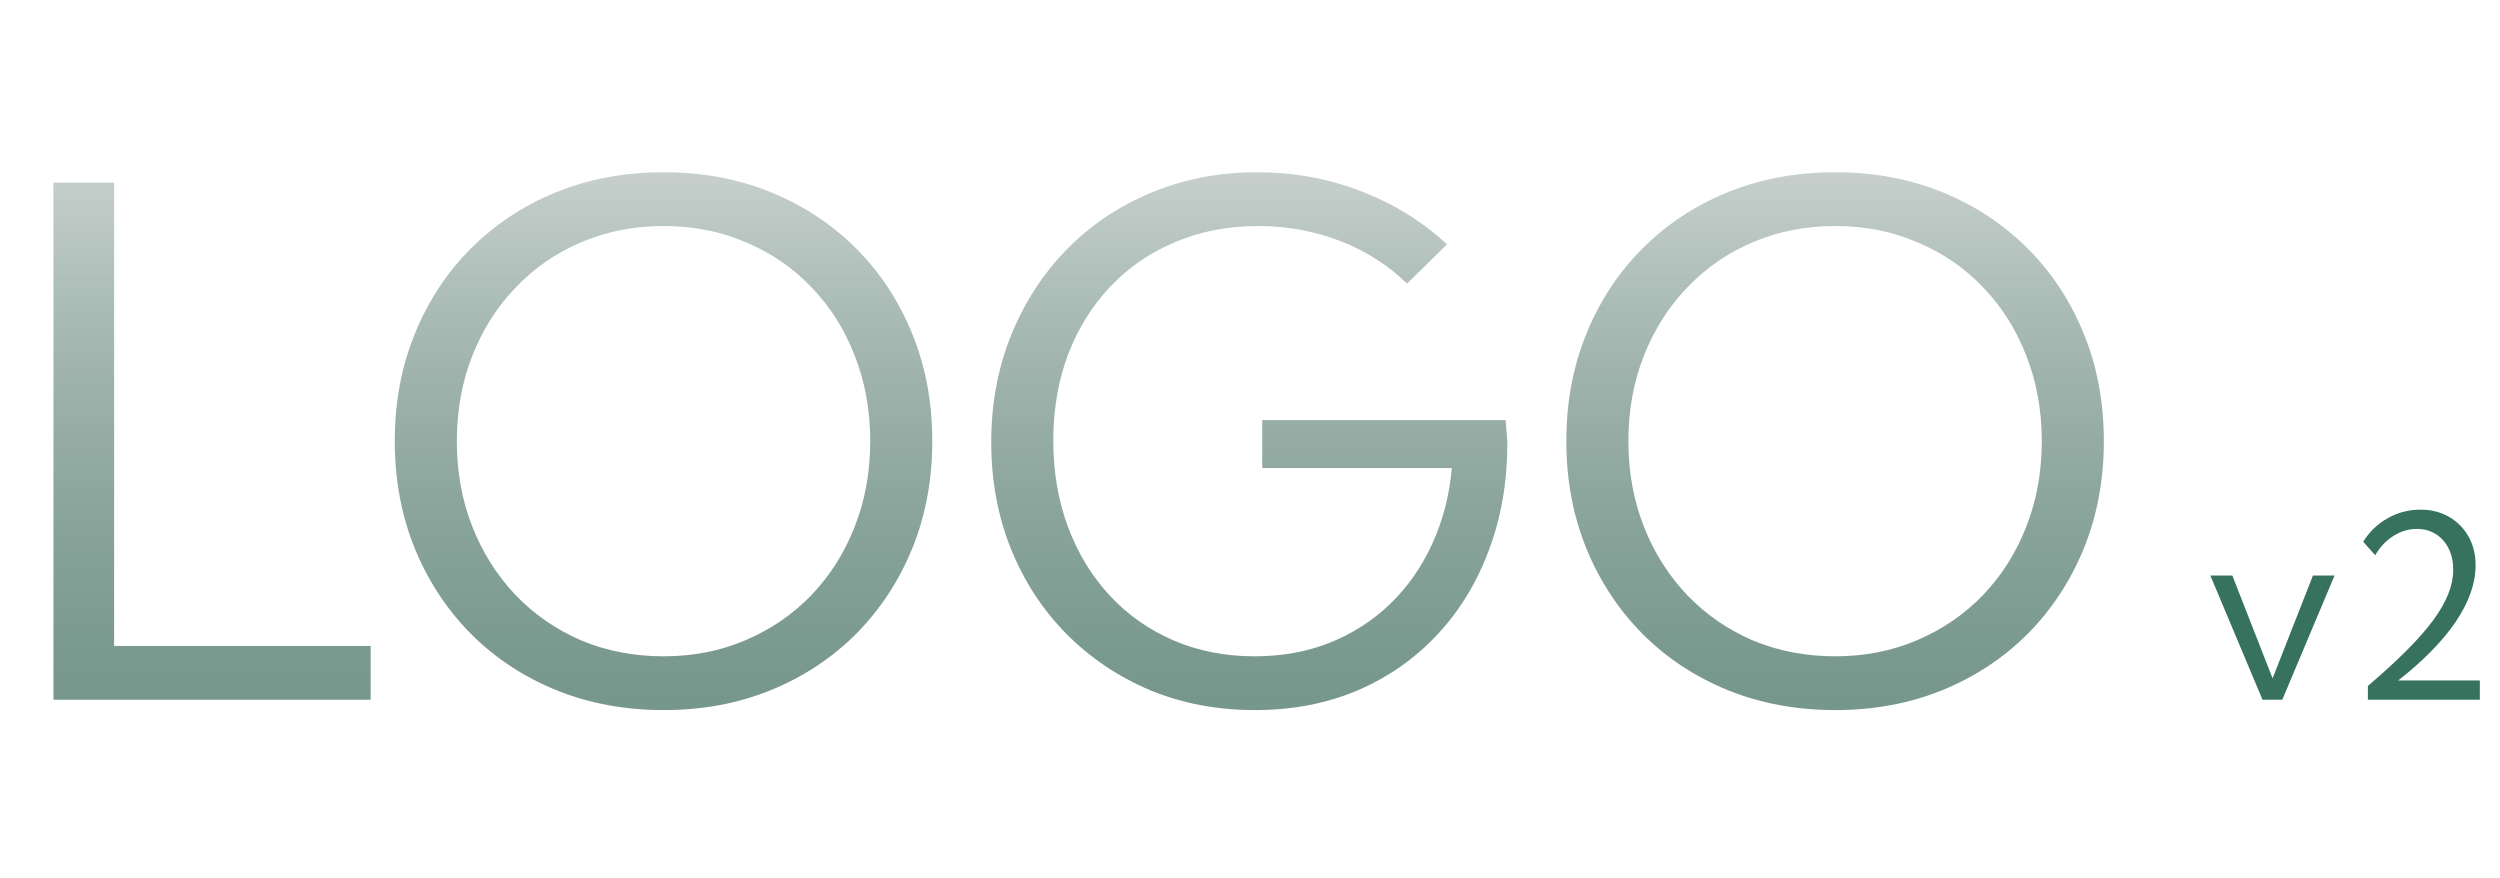 <svg width="393" height="138" viewBox="0 0 393 138" fill="none" xmlns="http://www.w3.org/2000/svg">
<path d="M366.996 90.469L358.773 110H355.668L347.465 90.469H350.922L357.25 106.641L363.598 90.469H366.996ZM389.828 110H372.23V107.832C374.639 105.775 376.69 103.893 378.383 102.188C380.089 100.482 381.475 98.9 382.543 97.441C383.611 95.983 384.392 94.609 384.887 93.32C385.395 92.031 385.648 90.781 385.648 89.57C385.648 88.307 385.408 87.194 384.926 86.231C384.444 85.254 383.773 84.499 382.914 83.965C382.055 83.418 381.059 83.144 379.926 83.144C378.637 83.144 377.406 83.516 376.234 84.258C375.076 84.987 374.125 85.996 373.383 87.285L371.488 85.156C372.491 83.568 373.786 82.331 375.375 81.445C376.964 80.56 378.669 80.117 380.492 80.117C382.185 80.117 383.682 80.495 384.984 81.25C386.286 81.992 387.309 83.021 388.051 84.336C388.793 85.651 389.164 87.168 389.164 88.887C389.164 90.28 388.904 91.719 388.383 93.203C387.862 94.674 387.087 96.178 386.059 97.715C385.03 99.238 383.754 100.775 382.23 102.324C380.72 103.874 378.975 105.423 376.996 106.973H389.828V110Z" fill="#1C6048" fill-opacity="0.88"/>
<path d="M58.264 110H8.401V28.701H17.94V101.545H58.264V110ZM104.333 111.626C98.227 111.626 92.59 110.578 87.423 108.482C82.293 106.387 77.83 103.442 74.036 99.648C70.242 95.818 67.297 91.337 65.202 86.207C63.106 81.04 62.058 75.421 62.058 69.351C62.058 63.244 63.106 57.626 65.202 52.495C67.297 47.328 70.242 42.847 74.036 39.053C77.83 35.259 82.293 32.315 87.423 30.219C92.59 28.123 98.227 27.075 104.333 27.075C110.44 27.075 116.059 28.123 121.189 30.219C126.32 32.315 130.783 35.259 134.577 39.053C138.371 42.847 141.315 47.328 143.411 52.495C145.507 57.626 146.555 63.244 146.555 69.351C146.555 75.421 145.507 81.04 143.411 86.207C141.315 91.337 138.371 95.818 134.577 99.648C130.783 103.442 126.32 106.387 121.189 108.482C116.059 110.578 110.44 111.626 104.333 111.626ZM104.333 103.171C108.995 103.171 113.294 102.322 117.233 100.624C121.208 98.925 124.658 96.559 127.585 93.523C130.512 90.452 132.77 86.875 134.36 82.792C135.986 78.673 136.799 74.192 136.799 69.351C136.799 64.509 135.986 60.028 134.36 55.909C132.77 51.79 130.512 48.213 127.585 45.178C124.658 42.106 121.208 39.74 117.233 38.078C113.294 36.379 108.995 35.53 104.333 35.53C99.672 35.53 95.355 36.379 91.38 38.078C87.441 39.74 84.009 42.106 81.082 45.178C78.155 48.213 75.879 51.79 74.253 55.909C72.627 60.028 71.814 64.509 71.814 69.351C71.814 74.192 72.627 78.673 74.253 82.792C75.879 86.911 78.155 90.506 81.082 93.578C84.009 96.613 87.441 98.98 91.38 100.678C95.355 102.34 99.672 103.171 104.333 103.171ZM221.187 44.581C218.188 41.655 214.665 39.415 210.618 37.861C206.571 36.307 202.29 35.53 197.773 35.53C193.076 35.53 188.758 36.361 184.819 38.023C180.881 39.649 177.466 41.98 174.576 45.015C171.721 48.014 169.499 51.573 167.909 55.692C166.355 59.812 165.579 64.346 165.579 69.296C165.579 74.21 166.355 78.745 167.909 82.9C169.463 87.019 171.649 90.597 174.467 93.632C177.286 96.667 180.628 99.016 184.494 100.678C188.36 102.34 192.606 103.171 197.231 103.171C201.495 103.171 205.415 102.466 208.992 101.057C212.605 99.612 215.767 97.588 218.477 94.987C221.223 92.349 223.427 89.224 225.089 85.61C226.788 81.961 227.835 77.95 228.233 73.578H198.423V66.044H236.688L236.959 69.567C236.959 75.746 235.983 81.401 234.032 86.532C232.117 91.663 229.389 96.107 225.848 99.865C222.307 103.623 218.116 106.531 213.274 108.591C208.432 110.614 203.103 111.626 197.285 111.626C191.323 111.626 185.813 110.578 180.754 108.482C175.732 106.351 171.342 103.388 167.584 99.594C163.862 95.8 160.972 91.356 158.912 86.261C156.853 81.13 155.823 75.547 155.823 69.513C155.823 63.443 156.871 57.824 158.966 52.657C161.062 47.49 163.989 42.992 167.747 39.162C171.504 35.331 175.931 32.369 181.025 30.273C186.12 28.141 191.667 27.075 197.665 27.075C203.337 27.075 208.721 28.051 213.816 30.002C218.947 31.953 223.5 34.753 227.474 38.403L221.187 44.581ZM288.502 111.626C282.396 111.626 276.759 110.578 271.592 108.482C266.461 106.387 261.999 103.442 258.205 99.648C254.411 95.818 251.466 91.337 249.371 86.207C247.275 81.04 246.227 75.421 246.227 69.351C246.227 63.244 247.275 57.626 249.371 52.495C251.466 47.328 254.411 42.847 258.205 39.053C261.999 35.259 266.461 32.315 271.592 30.219C276.759 28.123 282.396 27.075 288.502 27.075C294.609 27.075 300.228 28.123 305.358 30.219C310.489 32.315 314.952 35.259 318.746 39.053C322.54 42.847 325.484 47.328 327.58 52.495C329.676 57.626 330.724 63.244 330.724 69.351C330.724 75.421 329.676 81.04 327.58 86.207C325.484 91.337 322.54 95.818 318.746 99.648C314.952 103.442 310.489 106.387 305.358 108.482C300.228 110.578 294.609 111.626 288.502 111.626ZM288.502 103.171C293.164 103.171 297.463 102.322 301.402 100.624C305.376 98.925 308.827 96.559 311.754 93.523C314.681 90.452 316.939 86.875 318.529 82.792C320.155 78.673 320.968 74.192 320.968 69.351C320.968 64.509 320.155 60.028 318.529 55.909C316.939 51.79 314.681 48.213 311.754 45.178C308.827 42.106 305.376 39.74 301.402 38.078C297.463 36.379 293.164 35.53 288.502 35.53C283.841 35.53 279.523 36.379 275.549 38.078C271.61 39.74 268.178 42.106 265.251 45.178C262.324 48.213 260.048 51.79 258.422 55.909C256.796 60.028 255.983 64.509 255.983 69.351C255.983 74.192 256.796 78.673 258.422 82.792C260.048 86.911 262.324 90.506 265.251 93.578C268.178 96.613 271.61 98.98 275.549 100.678C279.523 102.34 283.841 103.171 288.502 103.171Z" fill="url(#paint0_linear_207_83)"/>
<defs>
<linearGradient id="paint0_linear_207_83" x1="168" y1="0" x2="168" y2="138" gradientUnits="userSpaceOnUse">
<stop offset="0.115" stop-color="#D7DBDA"/>
<stop offset="1" stop-color="#0B4732" stop-opacity="0.6"/>
</linearGradient>
</defs>
</svg>
